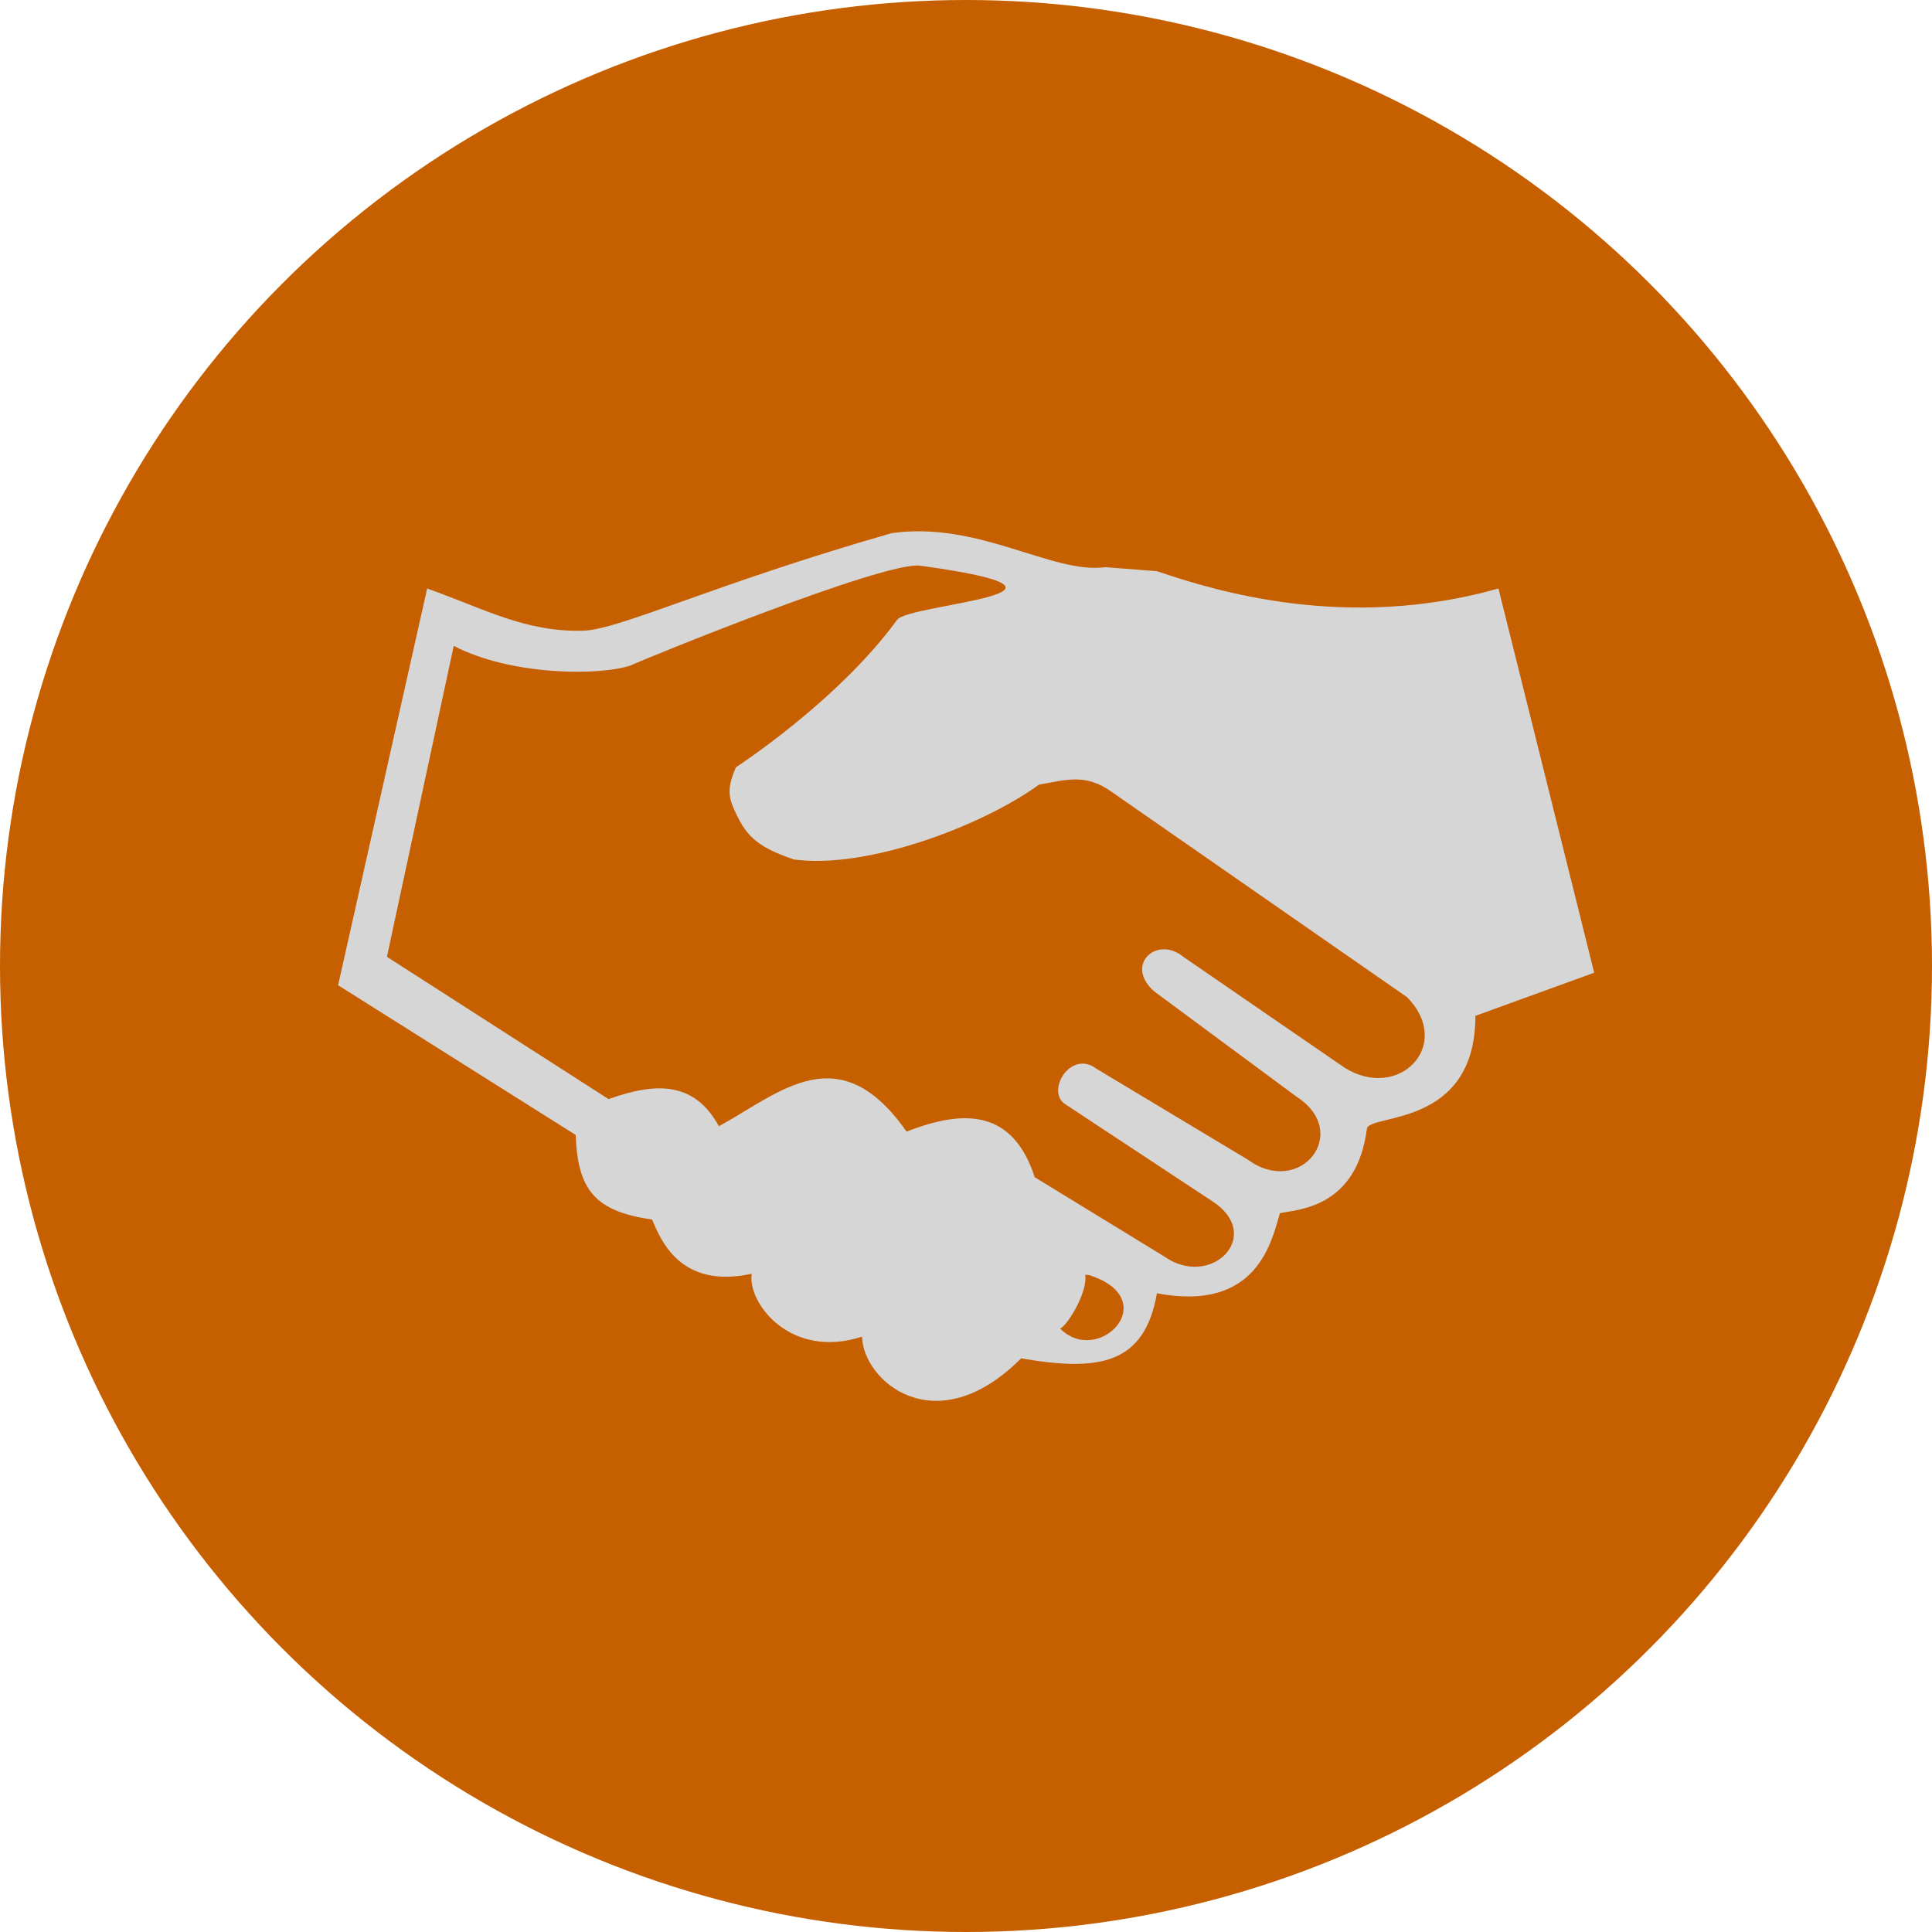 <svg width="40" height="40" viewBox="0 0 40 40" fill="none" xmlns="http://www.w3.org/2000/svg">
<circle cx="20" cy="20" r="20" fill="#C65F00"/>
<g clip-path="url(#clip0_84_993)">
<path d="M31.024 12.184C27.881 13.076 25.141 12.231 23.956 11.826L22.887 11.743C21.787 11.893 20.269 10.783 18.462 11.038C14.787 12.09 12.818 13.04 12.073 13.058C10.879 13.09 10.043 12.611 8.844 12.184L7 20.398L11.919 23.498C11.958 24.634 12.32 25.081 13.5 25.249C13.681 25.668 14.077 26.694 15.564 26.372C15.468 26.963 16.358 28.157 17.848 27.674C17.865 28.58 19.363 29.902 21.142 28.123C22.756 28.403 23.695 28.25 23.953 26.776C26.044 27.174 26.33 25.677 26.5 25.118C26.857 25.039 28.087 25.022 28.301 23.367C28.356 23.052 30.547 23.355 30.547 21.032L33.006 20.139L31.024 12.184ZM21.945 27.503C22.053 27.503 22.527 26.78 22.468 26.392L22.558 26.402C24.104 26.905 22.738 28.308 21.945 27.503ZM27.836 22.104L24.498 19.809C23.954 19.358 23.263 19.982 23.905 20.532L26.848 22.709C27.989 23.45 26.919 24.797 25.837 24.011L22.701 22.127C22.163 21.717 21.636 22.609 22.064 22.867L25.091 24.865C26.194 25.572 25.075 26.701 24.103 26.013L21.424 24.374C20.974 22.997 20.001 22.946 18.77 23.429C17.371 21.431 16.15 22.626 14.884 23.317C14.385 22.408 13.615 22.391 12.6 22.756L8.011 19.81L9.394 13.372C10.581 13.991 12.421 13.995 13.061 13.776C13.237 13.686 18.314 11.608 19.056 11.712C23.182 12.284 18.807 12.497 18.573 12.834C17.343 14.521 15.235 15.887 15.235 15.887C15.07 16.27 15.071 16.47 15.191 16.739C15.428 17.275 15.625 17.52 16.439 17.795C17.961 18 20.349 17.091 21.512 16.245C22.028 16.161 22.463 15.99 23.026 16.402L29.131 20.645C30.102 21.632 28.965 22.812 27.836 22.104Z" fill="#D6D6D6"/>
</g>
<defs>
<clipPath id="clip0_84_993">
<rect width="26" height="18" fill="white" transform="translate(7 11)"/>
</clipPath>
</defs>
</svg>
